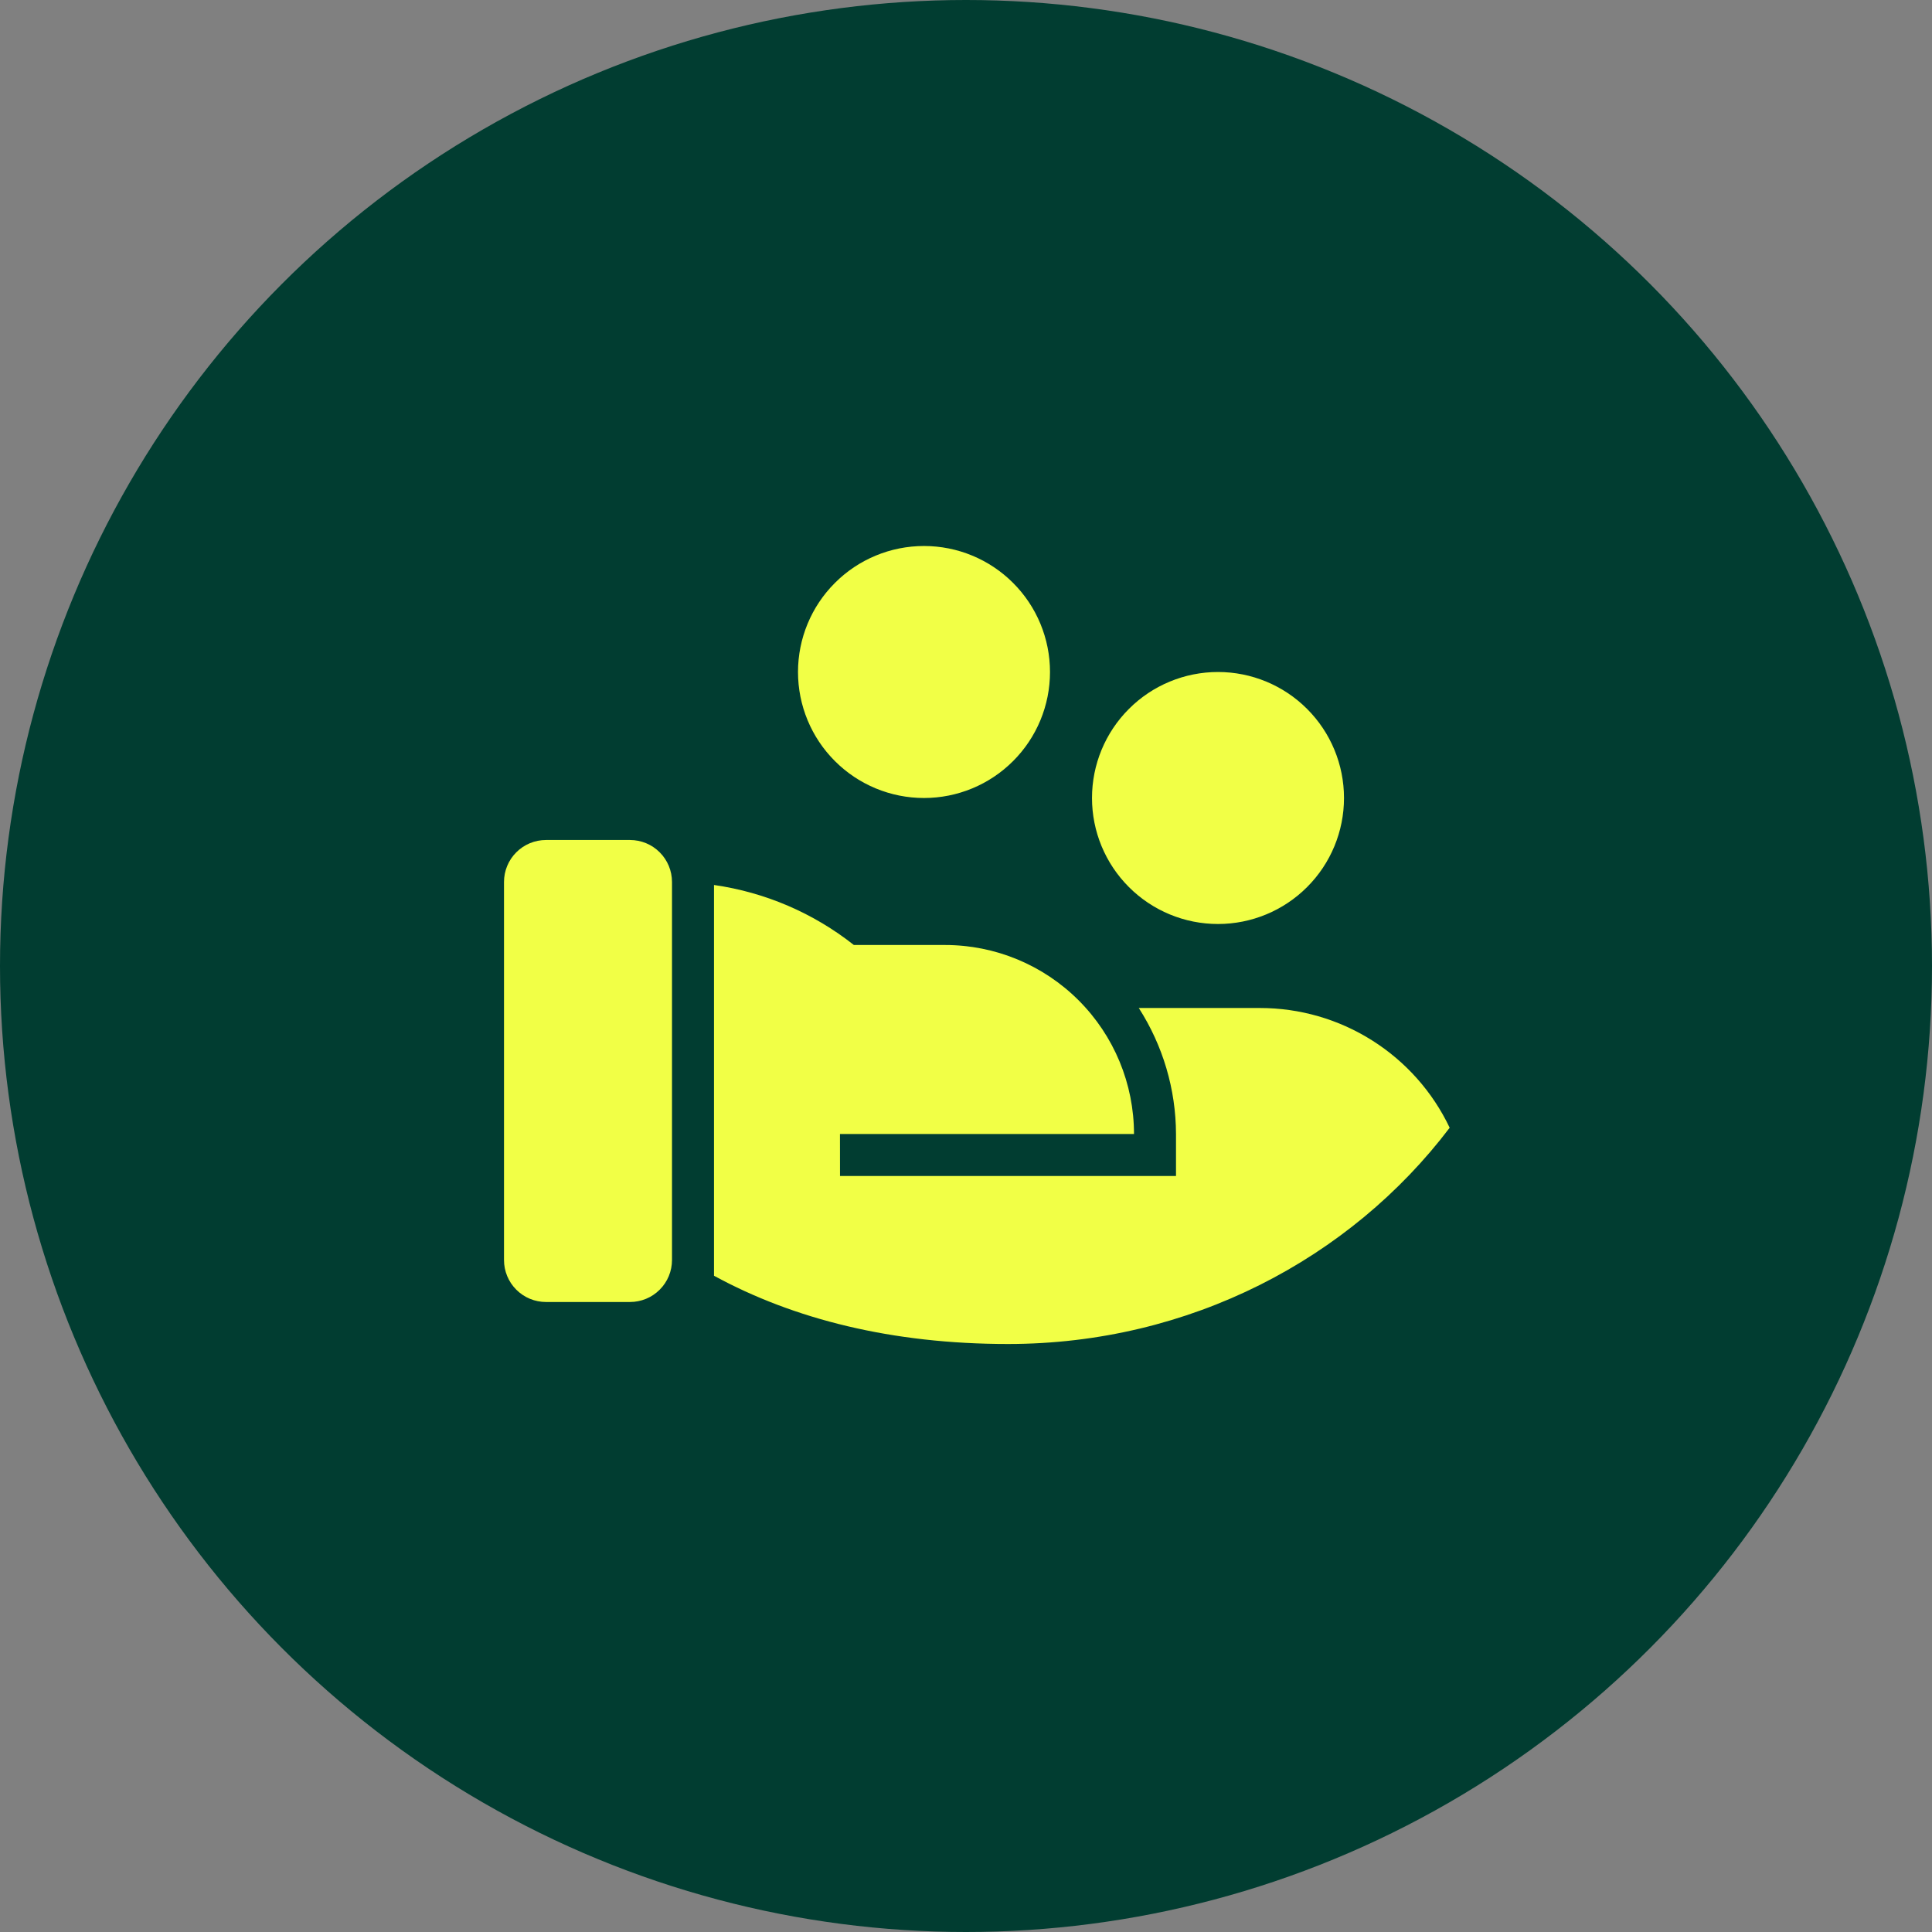 <svg width="46" height="46" viewBox="0 0 46 46" fill="none" xmlns="http://www.w3.org/2000/svg">
<rect x="0" y="0" width="46" height="46" fill="#808080" stroke="none"/>
<circle cx="23" cy="23" r="23" fill="#013D31"/>
<g clip-path="url(#clip0_54_299)">
<path d="M20.33 22.5H22.5C23.694 22.5 24.838 22.974 25.682 23.818C26.526 24.662 27 25.806 27 27H19.999L20 28H28V27C27.997 25.936 27.689 24.895 27.114 24H30C30.945 24 31.871 24.267 32.67 24.772C33.47 25.277 34.11 25.997 34.516 26.851C32.151 29.972 28.322 32 24 32C21.239 32 18.9 31.41 17 30.375V21.071C18.217 21.245 19.366 21.738 20.33 22.5ZM16 30C16 30.265 15.895 30.52 15.707 30.707C15.52 30.895 15.265 31 15 31H13C12.735 31 12.48 30.895 12.293 30.707C12.105 30.52 12 30.265 12 30V21C12 20.735 12.105 20.48 12.293 20.293C12.48 20.105 12.735 20 13 20H15C15.265 20 15.52 20.105 15.707 20.293C15.895 20.48 16 20.735 16 21V30ZM29 16C29.796 16 30.559 16.316 31.121 16.879C31.684 17.441 32 18.204 32 19C32 19.796 31.684 20.559 31.121 21.121C30.559 21.684 29.796 22 29 22C28.204 22 27.441 21.684 26.879 21.121C26.316 20.559 26 19.796 26 19C26 18.204 26.316 17.441 26.879 16.879C27.441 16.316 28.204 16 29 16ZM22 13C22.796 13 23.559 13.316 24.121 13.879C24.684 14.441 25 15.204 25 16C25 16.796 24.684 17.559 24.121 18.121C23.559 18.684 22.796 19 22 19C21.204 19 20.441 18.684 19.879 18.121C19.316 17.559 19 16.796 19 16C19 15.204 19.316 14.441 19.879 13.879C20.441 13.316 21.204 13 22 13Z" fill="#F1FF46"/>
</g>
<defs>
<clipPath id="clip0_54_299">
<rect width="24" height="24" fill="white" transform="translate(11 11)"/>
</clipPath>
</defs>
</svg>
